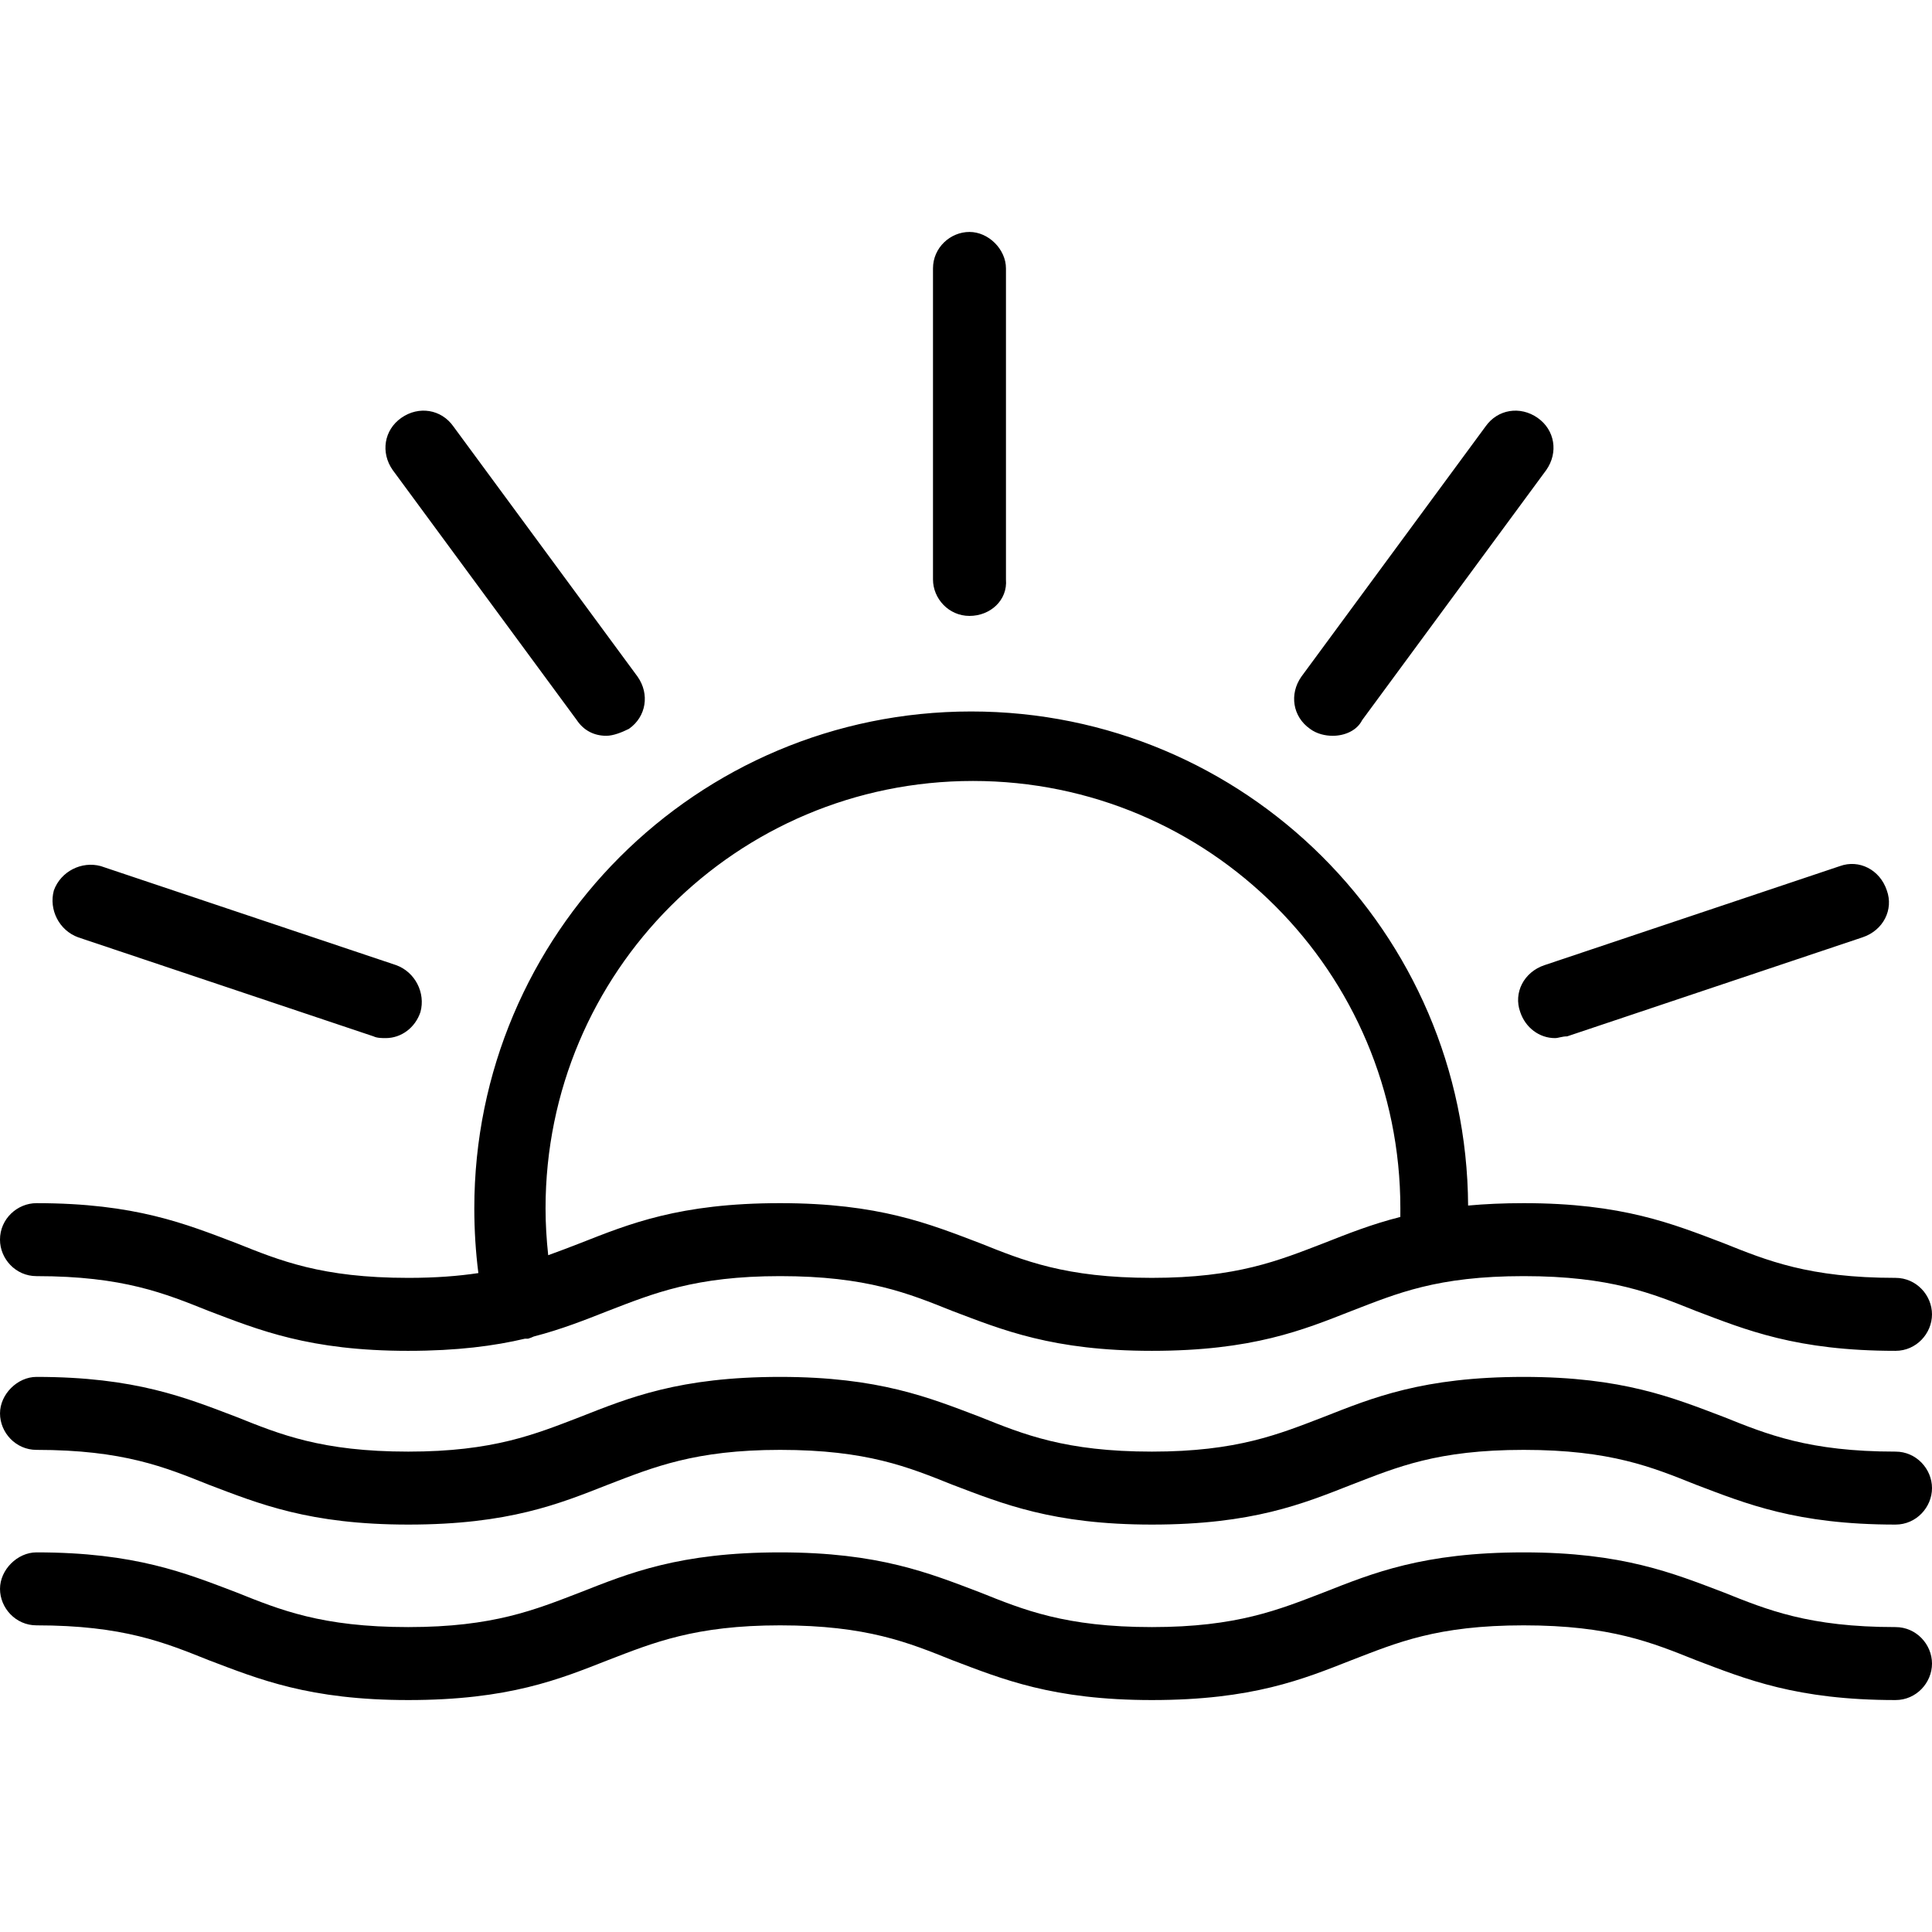 <svg width="100%" viewBox="0 0 200 200" version="1.1" xmlns="http://www.w3.org/2000/svg" xmlns:xlink="http://www.w3.org/1999/xlink"><path d="M100.36,63.759c-2.158,0 -3.777,-1.799 -3.777,-3.777v-32.194c0,-2.158 1.799,-3.777 3.777,-3.777c1.978,0 3.777,1.799 3.777,3.777v32.194c0.18,2.158 -1.619,3.777 -3.777,3.777zM62.77,76.169c-1.259,0 -2.338,-0.54 -3.058,-1.619l-19.065,-25.899c-1.259,-1.799 -0.899,-4.137 0.899,-5.396c1.799,-1.259 4.137,-0.899 5.396,0.899l19.065,25.899c1.259,1.799 0.899,4.137 -0.899,5.396c-0.719,0.36 -1.619,0.719 -2.338,0.719zM137.95,76.169c-0.719,0 -1.619,-0.18 -2.338,-0.719c-1.799,-1.259 -2.158,-3.597 -0.899,-5.396l19.065,-25.899c1.259,-1.799 3.597,-2.158 5.396,-0.899c1.799,1.259 2.158,3.597 0.899,5.396l-19.065,25.899c-0.54,1.079 -1.799,1.619 -3.058,1.619zM42.266,139.838c5.065,0 8.901,-0.509 12.083,-1.259h0.327c0.198,-0.06 0.39,-0.134 0.573,-0.223c2.95,-0.765 5.344,-1.73 7.7,-2.655c4.676,-1.799 8.993,-3.597 17.806,-3.597c8.993,0 13.309,1.799 17.806,3.597c5.216,1.978 10.432,4.137 20.683,4.137c10.432,0 15.647,-2.158 20.683,-4.137c4.676,-1.799 8.813,-3.597 17.806,-3.597c8.993,0 13.309,1.799 17.806,3.597c5.216,1.978 10.432,4.137 20.683,4.137c2.158,0 3.777,-1.799 3.777,-3.777c0,-1.978 -1.619,-3.777 -3.777,-3.777c-8.993,0 -13.309,-1.799 -17.806,-3.597c-5.216,-1.978 -10.432,-4.137 -20.683,-4.137c-2.12,0 -4.025,0.089 -5.755,0.248c-0.158,-28.283 -23.119,-51.147 -51.439,-51.147c-28.417,0 -51.439,23.022 -51.439,51.439c0,2.247 0.14,4.495 0.421,6.698c-2.063,0.311 -4.428,0.496 -7.256,0.496c-8.993,0 -13.309,-1.799 -17.806,-3.597c-5.216,-1.978 -10.432,-4.137 -20.683,-4.137c-1.978,0 -3.777,1.619 -3.777,3.777c0,1.978 1.619,3.777 3.777,3.777c8.993,0 13.309,1.799 17.806,3.597c5.216,1.978 10.432,4.137 20.683,4.137zM60.072,128.687c-1.106,0.425 -2.192,0.851 -3.322,1.252c-0.174,-1.616 -0.275,-3.233 -0.275,-4.849c0,-24.46 19.784,-44.245 44.245,-44.245c24.46,0 44.245,19.784 44.245,44.245c0,0.305 0,0.599 -0.003,0.888c-3.047,0.773 -5.5,1.762 -7.911,2.709c-4.676,1.799 -8.993,3.597 -17.806,3.597c-8.993,0 -13.309,-1.799 -17.806,-3.597c-5.216,-1.978 -10.432,-4.137 -20.683,-4.137c-10.432,0 -15.647,2.158 -20.683,4.137zM160.971,107.464c-1.619,0 -3.058,-1.079 -3.597,-2.698c-0.719,-1.978 0.36,-4.137 2.518,-4.856l30.576,-10.252c1.978,-0.719 4.137,0.36 4.856,2.518c0.719,1.978 -0.36,4.137 -2.518,4.856l-30.576,10.252c-0.54,0 -0.899,0.18 -1.259,0.18zM39.928,107.464c-0.36,0 -0.899,0 -1.259,-0.18l-30.576,-10.252c-1.978,-0.719 -3.058,-2.878 -2.518,-4.856c0.719,-1.978 2.878,-3.058 4.856,-2.518l30.576,10.252c1.978,0.719 3.058,2.878 2.518,4.856c-0.54,1.619 -1.978,2.698 -3.597,2.698zM196.223,157.824c-10.252,0 -15.468,-2.158 -20.683,-4.137c-4.496,-1.799 -8.813,-3.597 -17.806,-3.597c-8.993,0 -13.13,1.799 -17.806,3.597c-5.036,1.978 -10.252,4.137 -20.683,4.137c-10.252,0 -15.468,-2.158 -20.683,-4.137c-4.496,-1.799 -8.813,-3.597 -17.806,-3.597c-8.813,0 -13.13,1.799 -17.806,3.597c-5.036,1.978 -10.252,4.137 -20.683,4.137c-10.252,0 -15.468,-2.158 -20.683,-4.137c-4.496,-1.799 -8.813,-3.597 -17.806,-3.597c-2.158,0 -3.777,-1.799 -3.777,-3.777c0,-1.978 1.799,-3.777 3.777,-3.777c10.252,0 15.468,2.158 20.683,4.137c4.496,1.799 8.813,3.597 17.806,3.597c8.813,0 13.13,-1.799 17.806,-3.597c5.036,-1.978 10.252,-4.137 20.683,-4.137c10.252,0 15.468,2.158 20.683,4.137c4.496,1.799 8.813,3.597 17.806,3.597c8.813,0 13.13,-1.799 17.806,-3.597c5.036,-1.978 10.252,-4.137 20.683,-4.137c10.252,0 15.468,2.158 20.683,4.137c4.496,1.799 8.813,3.597 17.806,3.597c2.158,0 3.777,1.799 3.777,3.777c0,1.978 -1.619,3.777 -3.777,3.777zM196.223,175.989c-10.252,0 -15.468,-2.158 -20.683,-4.137c-4.496,-1.799 -8.813,-3.597 -17.806,-3.597c-8.993,0 -13.13,1.799 -17.806,3.597c-5.036,1.978 -10.252,4.137 -20.683,4.137c-10.252,0 -15.468,-2.158 -20.683,-4.137c-4.496,-1.799 -8.813,-3.597 -17.806,-3.597c-8.813,0 -13.13,1.799 -17.806,3.597c-5.036,1.978 -10.252,4.137 -20.683,4.137c-10.252,0 -15.468,-2.158 -20.683,-4.137c-4.496,-1.799 -8.813,-3.597 -17.806,-3.597c-2.158,0 -3.777,-1.799 -3.777,-3.777c0,-1.978 1.799,-3.777 3.777,-3.777c10.252,0 15.468,2.158 20.683,4.137c4.496,1.799 8.813,3.597 17.806,3.597c8.813,0 13.13,-1.799 17.806,-3.597c5.036,-1.978 10.252,-4.137 20.683,-4.137c10.252,0 15.468,2.158 20.683,4.137c4.496,1.799 8.813,3.597 17.806,3.597c8.813,0 13.13,-1.799 17.806,-3.597c5.036,-1.978 10.252,-4.137 20.683,-4.137c10.252,0 15.468,2.158 20.683,4.137c4.496,1.799 8.813,3.597 17.806,3.597c2.158,0 3.777,1.799 3.777,3.777c0,1.978 -1.619,3.777 -3.777,3.777z" fill-rule="evenodd"></path></svg>